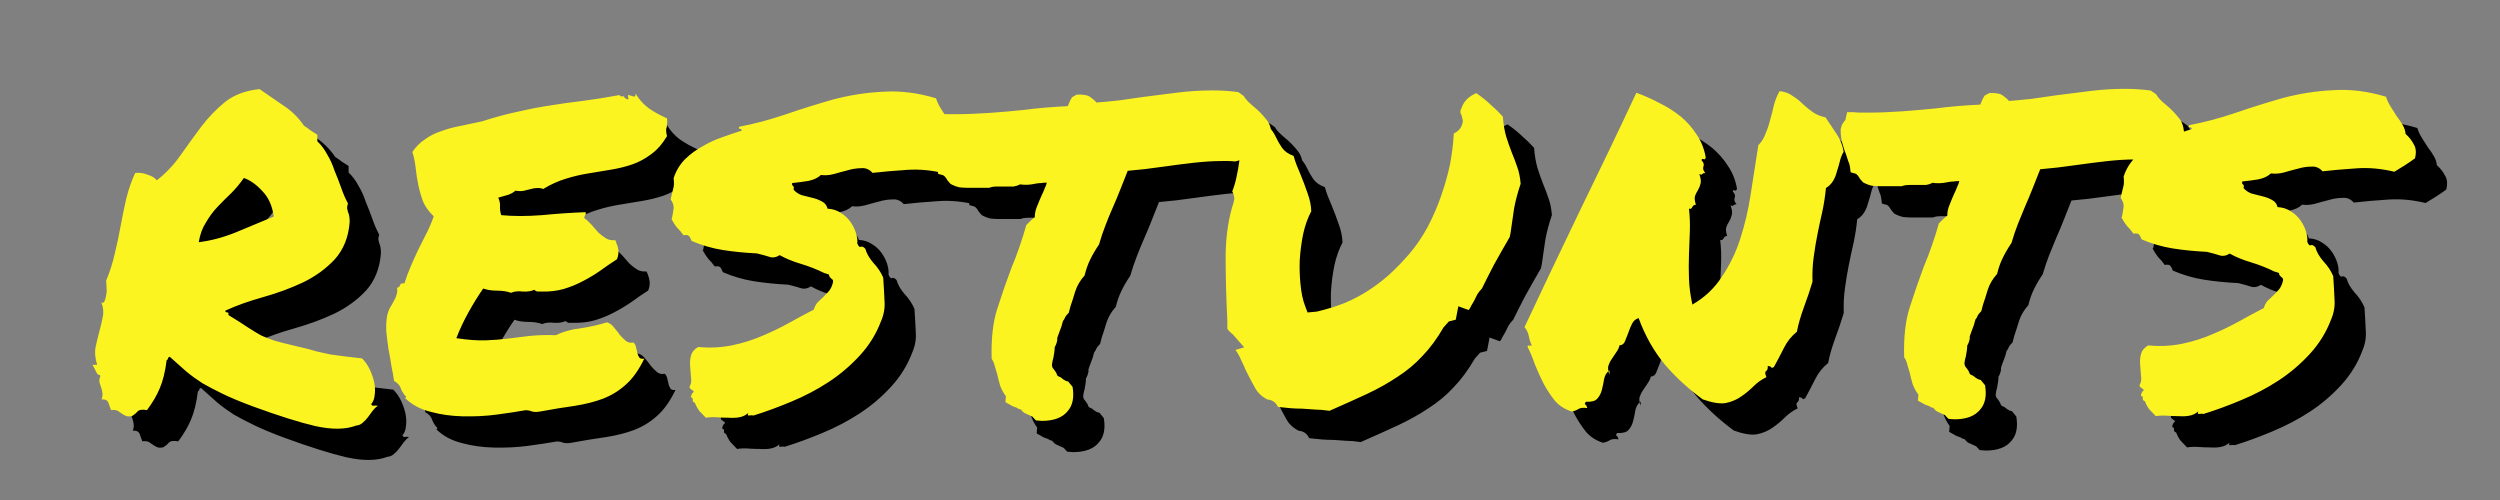 <svg width="600" height="120" version="1.1" viewBox="0 0 80 16" xmlns="http://www.w3.org/2000/svg">
  <rect x="0" y="0" width="80" height="16" fill="#808080" stroke="none"/>
  <defs>
    <path id="restunts" d="m3.2 12q-.069.014-.12-.096-.055-.12-.12-.23h.15q-.096-.3-.055-.55.055-.26.12-.5.069-.25.11-.47.055-.23-.041-.48.069.041.096-.028.041-.083.055-.19.028-.12.014-.25 0-.14-.014-.22.18-.43.28-.88.11-.45.19-.9.083-.45.18-.87.11-.43.28-.8.19-.028.4.055.22.069.29.18.43-.33.76-.8.33-.47.66-.91.34-.45.77-.8.43-.34 1.1-.41.33.23.74.51.41.26.68.66.11.069.21.15.11.069.22.14v.21q.19.18.32.43.14.23.23.51.11.26.21.54.096.28.22.51-.028.083-.028.15.014.055.028.12.028.055.041.14.014.069.014.18-.055.73-.48 1.2-.41.44-1 .73-.59.28-1.3.48-.68.19-1.2.43 0 .055.055.055.069 0 .041.083.41.25.63.4.23.15.43.26.21.096.44.17.25.069.68.17.43.096.66.17.25.055.44.096.19.028.41.055t.59.069q.15.15.25.36.096.21.14.41.041.21.014.4-.014.18-.11.29.014.055.069.055.069-.014.14 0-.096.069-.17.17-.069.096-.14.19-.069.096-.17.18-.083.083-.22.096-.5.19-1.3.014-.77-.18-2-.63-.59-.22-.96-.4-.37-.18-.65-.34-.28-.18-.51-.37-.23-.21-.54-.48-.041.014-.055.055 0 .041-.041.055-.069.55-.22.9-.14.34-.41.7-.22-.041-.3.041-.069.083-.18.15-.14.028-.21-.014-.069-.028-.12-.069-.055-.041-.12-.083-.069-.041-.22-.028-.041-.12-.083-.23-.041-.12-.22-.11.041-.12.028-.21-.014-.096-.041-.17-.028-.083-.055-.17-.014-.083.028-.19zm4.6-6.3q-.18.26-.4.48-.22.21-.44.44-.21.22-.37.5-.17.26-.23.63.58-.069 1.2-.32.63-.26 1.2-.5-.069-.51-.36-.81-.29-.32-.61-.43zm5.2 7q-.11-.11-.17-.26-.041-.15-.22-.25-.028-.21-.083-.47-.041-.28-.096-.55-.041-.29-.069-.56-.014-.29.028-.52.028-.12.083-.23.069-.11.12-.21.069-.11.096-.22.041-.11.014-.22.083-.014.096-.083.028-.083.14-.055.096-.3.21-.56.11-.26.23-.51.12-.25.25-.5.14-.26.25-.58-.23-.22-.34-.47-.096-.26-.15-.52-.055-.26-.083-.52-.028-.28-.11-.55.17-.25.4-.4.23-.17.51-.26.29-.11.62-.17.33-.069.7-.15.66-.21 1.2-.32.52-.12 1-.19.5-.083 1-.14.54-.069 1.2-.19.014.041.041.041.041 0 .096 0 .041.096.15.096 0-.041-.014-.069 0-.041 0-.069.028 0 .069.014.055.014.083.028.041.014.069 0 .028-.028.014-.096.17.29.43.48.26.18.58.32.014.12 0 .18 0 .055-.014.11-.014.041-.014.11 0 .055.028.17-.22.37-.51.58-.28.21-.59.32-.32.11-.68.17-.34.055-.72.12-.36.055-.73.17-.37.11-.73.33-.11-.041-.21-.028-.083 0-.18.028-.096.028-.22.055-.11.028-.28 0-.11.096-.26.14-.14.041-.29.083.069.15.055.3 0 .15.041.26.58.055 1.3 0 .7-.069 1.4-.096.014.069-.014.096t-.028.096q.12.083.23.21.11.12.22.25.12.11.25.19.12.069.29.055.069.14.096.29t-.041.32q-.28.18-.54.37-.26.18-.55.33-.28.15-.61.25-.33.096-.72.083-.069 0-.12 0-.041 0-.11-.055-.14.069-.37.055-.22-.028-.37.041-.19-.069-.45-.069-.25 0-.44-.069-.25.36-.47.76-.22.39-.39.83.56.083.94.069t.7-.055.68-.083q.36-.041.87-.028.34-.17.79-.22.45-.069.84-.19.14.041.23.17.096.11.18.23.096.11.19.19.096.083.25.055.069.069.083.17.028.096.041.18.028.083.069.14.041.041.15.028-.26.54-.59.83-.32.29-.73.45-.4.15-.91.23-.5.069-1.1.18-.15.028-.26 0-.096-.041-.21-.041-.39.069-.92.14-.52.069-1.1.055-.54-.014-1-.14-.5-.12-.83-.44zm8.5-5.7q.041-.21.055-.33.014-.14-.096-.29.055-.22.083-.34.041-.12.014-.34.12-.36.37-.61.26-.25.56-.41.3-.18.63-.29.33-.12.62-.21 0-.055-.055-.055t-.028-.069q.74-.14 1.5-.4.76-.26 1.5-.47.79-.21 1.6-.25.83-.055 1.7.21.055.17.15.32.096.15.19.3.11.14.19.28.083.14.096.29.17.15.26.33.11.17.041.45-.15.11-.32.22t-.34.21q-.62-.15-1.2-.11-.62.041-1.1.096-.15-.17-.36-.15-.21 0-.44.069-.22.055-.44.12-.22.055-.41.028-.15.14-.4.19-.25.041-.52.069-.014.069.028.096t.014.11q.096.12.26.18.17.041.33.083.18.041.32.12.14.069.18.23.25.014.43.14.18.11.3.28.12.17.18.36.055.18.041.33.055.14.11.11.069-.028.15.069.055.21.25.44.21.22.32.48.028.41.041.74.028.33-.11.65-.23.61-.68 1.1t-1 .85q-.55.36-1.2.63-.62.26-1.2.44-.055-.014-.14 0-.069.014-.028-.083-.12.11-.29.14-.15.028-.34.014-.18 0-.37-.014-.18-.014-.36.014-.11-.11-.21-.22-.083-.11-.14-.26-.069-.014-.069-.083.014-.083-.055-.083 0-.055.014-.083t.028-.055q.055-.041.041-.055 0-.028-.041-.041-.028-.028-.069-.055-.028-.028-.014-.069.069-.12.041-.29-.014-.18-.028-.36-.014-.18.028-.33.041-.17.23-.28.56.055 1.1-.055.51-.11.95-.3.45-.19.85-.41.41-.23.8-.43.041-.14.12-.23.096-.096.19-.18.096-.096.18-.19.083-.11.12-.26.014-.055 0-.083t-.041-.041q-.028-.028-.055-.055t-.028-.083q-.041-.014-.083-.028-.028-.014-.055-.014-.36-.18-.76-.3-.4-.12-.68-.28-.17.11-.33.055-.17-.055-.4-.11-.58-.028-1.1-.11-.51-.083-.99-.29-.028-.083-.069-.14-.041-.069-.19-.041-.096-.14-.21-.25-.096-.12-.18-.28zm8.5-1.6q-.014-.11-.055-.19-.028-.096-.069-.21-.069-.17-.12-.36-.055-.19-.055-.45.028-.14.069-.19.041-.069.083-.11l.055-.25h.21q.11.014.22.014.12 0 .23 0 .52 0 1.1-.041t1.1-.096q.63-.083 1.4-.12.069-.15.083-.19.028-.041.055-.096l.15-.083q.32-.014.44.083.12.083.19.17.36-.028.73-.069.37-.055.77-.11.55-.069 1.1-.14.56-.069 1.1-.069.23 0 .44.014.21.014.4.041l.17.12q.055.096.14.18.083.083.19.17.21.17.4.41.21.25.15.73l-.069.14q-.055.055-.14.11l-.14.18h-.15q-.14 0-.21.028-.069.014-.17.055-.055.028-.12.055-.069.014-.15.041-.15-.014-.23-.014-.083 0-.19 0-.41 0-.9.055t-.94.12q-.33.041-.63.083-.3.028-.55.055-.14.36-.25.63-.11.28-.23.55t-.23.56q-.11.28-.21.62-.17.25-.28.48-.11.22-.18.51-.21.23-.3.51-.083.28-.15.47l-.055.21q-.096.096-.12.15-.014.055-.069.12-.041.18-.11.34-.028.069-.055.15-.028.069-.014.11-.028.15-.083.23 0 .083-.014.17-.014.083-.028.17-.028.096-.041.18-.014.069.014.14.041.055.083.11.041.055.069.14.028.028.069.041t.069.041q.11.096.21.11l.14.17q.083.5-.15.77-.25.32-.83.32l-.19-.014q-.096-.096-.11-.12-.12-.055-.21-.096-.083-.028-.15-.12-.028-.028-.069-.028-.041-.014-.069-.041-.14-.041-.22-.096l-.15-.083q.014-.14.014-.19-.11-.15-.18-.33-.055-.18-.096-.37-.041-.15-.083-.28-.028-.12-.096-.22-.028-.96.18-1.6.21-.66.45-1.3.14-.33.26-.68t.22-.7l.15-.15q.096-.083.12-.096 0-.18.069-.34.069-.18.15-.36.055-.11.096-.22.055-.11.069-.19-.096 0-.18.014-.069 0-.15.014-.18.041-.34.041-.12 0-.18-.014-.11.055-.21.069-.096 0-.19 0h-.33q-.17 0-.26.041-.19 0-.25 0-.055 0-.12 0h-.33q-.11 0-.25-.014-.14-.028-.29-.11l-.096-.11q-.083-.15-.15-.17l-.15-.041zm9.5.95q-.028-.18-.069-.22.096-.25.14-.48.055-.25.083-.47.028-.19.055-.36.041-.17.096-.32.23-.055.34-.19.12-.15.19-.26.25-.014.32.069.083.083.18.28.069.15.19.33.12.17.37.26.041.15.096.29.055.14.12.29.12.29.23.61.11.3.12.58-.17.32-.26.73-.083.41-.11.84-.014.41.028.8.041.39.14.65l.083.22.3-.028q.5-.12.9-.28.4-.17.74-.39t.66-.5q.32-.29.66-.68.33-.39.59-.87.26-.5.43-1 .18-.52.28-1 .096-.52.12-.98.26-.12.29-.4l-.041-.18q-.041-.069-.041-.12.014-.069.041-.12.11-.32.47-.47.25.17.45.36.22.19.4.39.028.37.11.65.083.26.18.51.096.23.17.45.083.22.11.54-.14.41-.21.79-.055.36-.11.76l-.028.15q-.25.43-.5.88-.23.44-.39.77-.083.083-.15.19-.055.11-.11.22-.028.041-.083.14-.041.096-.083.14l-.33-.12-.083.43-.22.055-.17.19q-.32.55-.68.92-.34.37-.79.66-.43.29-.98.55-.54.25-1.2.54-.28-.041-.48-.041-.19-.014-.39-.028-.19 0-.37-.014-.18-.014-.41-.041-.055-.12-.15-.18-.096-.055-.18-.055-.28-.14-.41-.39-.14-.25-.29-.55-.069-.17-.15-.33-.069-.17-.18-.32l.28-.083-.36-.41q-.041-.041-.096-.083-.041-.041-.083-.096v-.26q-.055-1.1-.055-2.1.014-.96.26-1.7zm12 5.5q-.14.11-.17.29-.028.17-.069.33-.041.17-.15.29-.096.11-.36.096-.055.069-.028.083.041.014.069.12-.19-.028-.28.028-.083.055-.21.083-.32-.096-.54-.34-.21-.26-.37-.56-.15-.3-.28-.62-.11-.32-.23-.55 0-.055.055-.041.041 0 .083 0-.069-.14-.096-.3-.041-.18-.14-.29.4-.85.85-1.8.45-.94.91-1.9.47-.96.92-1.9.47-.98.9-1.9.39.14.74.33.37.18.68.43.3.25.51.58.22.32.29.73-.028.083-.069.055t-.069.028q.069.083.069.12.014.028 0 .069-.014.028-.014.083t.069.15q-.069-.014-.096.028-.028.028-.096 0 .069.19.041.3t-.083.21q-.055.083-.096.19-.028.096.028.28-.055 0-.083.028-.014.014-.028.041t-.041.055q-.014.014-.069 0 .041.36.028.73-.014.36-.028.74-.014.37 0 .77.014.4.11.83.59-.34.95-.9.37-.55.58-1.2.22-.68.33-1.4.12-.77.25-1.6.15-.15.23-.37.096-.22.15-.45.069-.23.12-.47.069-.25.18-.44.25.028.41.15.18.11.33.26.15.14.32.26.17.12.41.17.19.28.36.54.17.25.22.56-.083.14-.12.3-.041.17-.096.33-.041.17-.12.3-.083.14-.23.23-.041.41-.12.77-.083.36-.15.7-.069.34-.12.72-.055.37-.041.81-.12.4-.28.83-.15.41-.22.77-.26.21-.41.51-.15.3-.32.61-.069.055-.083.028-.014-.041-.12-.055.014.12-.055.17-.055.028.014.19-.23.11-.41.29-.18.18-.4.33-.21.15-.5.21-.28.041-.73-.12-.68-.5-1.2-1.1-.54-.65-.85-1.5-.14.041-.21.18t-.12.29q-.055.15-.11.28-.055.12-.17.12-.028.12-.11.23-.069.096-.14.21-.069.096-.11.22-.028.12.041.28zm7.7-6.5q-.014-.11-.055-.19-.028-.096-.069-.21-.069-.17-.12-.36-.055-.19-.055-.45.028-.14.069-.19.041-.069.083-.11l.055-.25h.21q.11.014.22.014.12 0 .23 0 .52 0 1.1-.041.55-.041 1.1-.096.63-.083 1.4-.12.069-.15.083-.19.028-.041.055-.096l.15-.083q.32-.014.44.083.12.083.19.17.36-.028.73-.069.37-.055.77-.11.55-.069 1.1-.14.56-.069 1.1-.069.23 0 .44.014.21.014.4.041l.17.12q.055.096.14.18.083.083.19.17.21.17.4.41.21.25.15.73l-.069.14q-.055.055-.14.11l-.14.18h-.15q-.14 0-.21.028-.069.014-.17.055-.055.028-.12.055-.069.014-.15.041-.15-.014-.23-.014-.083 0-.19 0-.41 0-.9.055-.48.055-.94.12-.33.041-.63.083-.3.028-.55.055-.14.36-.25.63-.11.28-.23.55-.12.28-.23.56-.11.28-.21.62-.17.25-.28.48-.11.22-.18.51-.21.23-.3.51-.083.28-.15.47l-.055.21q-.096.096-.12.15-.014.055-.069.12-.041.18-.11.34-.028.069-.055.15-.028.069-.014.11-.028.15-.083.23 0 .083-.014.17-.014.083-.028.17-.028.096-.041.18-.014.069.014.14.041.055.083.11.041.055.069.14.028.028.069.041t.069.041q.11.096.21.11l.14.17q.083.5-.15.77-.25.32-.83.32l-.19-.014q-.096-.096-.11-.12-.12-.055-.21-.096-.083-.028-.15-.12-.028-.028-.069-.028-.041-.014-.069-.041-.14-.041-.22-.096l-.15-.083q.014-.14.014-.19-.11-.15-.18-.33-.055-.18-.096-.37-.041-.15-.083-.28-.028-.12-.096-.22-.028-.96.18-1.6.21-.66.45-1.3.14-.33.26-.68.12-.34.22-.7l.15-.15q.096-.083.12-.096 0-.18.069-.34.069-.18.15-.36.055-.11.096-.22.055-.11.069-.19-.096 0-.18.014-.069 0-.15.014-.18.041-.34.041-.12 0-.18-.014-.11.055-.21.069-.096 0-.19 0h-.33q-.17 0-.26.041-.19 0-.25 0-.055 0-.12 0h-.33q-.11 0-.25-.014-.14-.028-.29-.11l-.096-.11q-.083-.15-.15-.17l-.15-.041zm8.7 1.6q.041-.21.055-.33.014-.14-.096-.29.055-.22.083-.34.041-.12.014-.34.12-.36.37-.61.26-.25.56-.41.3-.18.63-.29.33-.12.62-.21 0-.055-.055-.055t-.028-.069q.74-.14 1.5-.4.76-.26 1.5-.47.79-.21 1.6-.25.83-.055 1.7.21.055.17.15.32.096.15.19.3.11.14.19.28.083.14.096.29.17.15.26.33.11.17.041.45-.15.11-.32.22-.17.11-.34.21-.62-.15-1.2-.11-.62.041-1.1.096-.15-.17-.36-.15-.21 0-.44.069-.22.055-.44.12-.22.055-.41.028-.15.14-.4.19-.25.041-.52.069-.014.069.028.096.041.028.014.11.096.12.26.18.17.041.33.083.18.041.32.12.14.069.18.23.25.014.43.14.18.11.3.28.12.17.18.36.055.18.041.33.055.14.11.11.069-.028.15.069.055.21.25.44.21.22.32.48.028.41.041.74.028.33-.11.65-.23.61-.68 1.1t-1 .85q-.55.36-1.2.63-.62.26-1.2.44-.055-.014-.14 0-.069.014-.028-.083-.12.11-.29.14-.15.028-.34.014-.18 0-.37-.014-.18-.014-.36.014-.11-.11-.21-.22-.083-.11-.14-.26-.069-.014-.069-.083.014-.083-.055-.083 0-.055.014-.083t.028-.055q.055-.041.041-.055 0-.028-.041-.041-.028-.028-.069-.055-.028-.028-.014-.069.069-.12.041-.29-.014-.18-.028-.36-.014-.18.028-.33.041-.17.23-.28.56.055 1.1-.055.51-.11.95-.3.45-.19.85-.41.41-.23.8-.43.041-.14.12-.23.096-.096.19-.18.096-.096.18-.19.083-.11.12-.26.014-.055 0-.083t-.041-.041q-.028-.028-.055-.055-.028-.028-.028-.083-.041-.014-.083-.028-.028-.014-.055-.014-.36-.18-.76-.3-.4-.12-.68-.28-.17.11-.33.055-.17-.055-.4-.11-.58-.028-1.1-.11-.51-.083-.99-.29-.028-.083-.069-.14-.041-.069-.19-.041-.096-.14-.21-.25-.096-.12-.18-.28z"/>
  </defs>
  <use href="#restunts" fill="black" transform="translate(1,1)" />
  <use href="#restunts" fill="#fcf420" aria-label="RESTUNTS" />
</svg>
